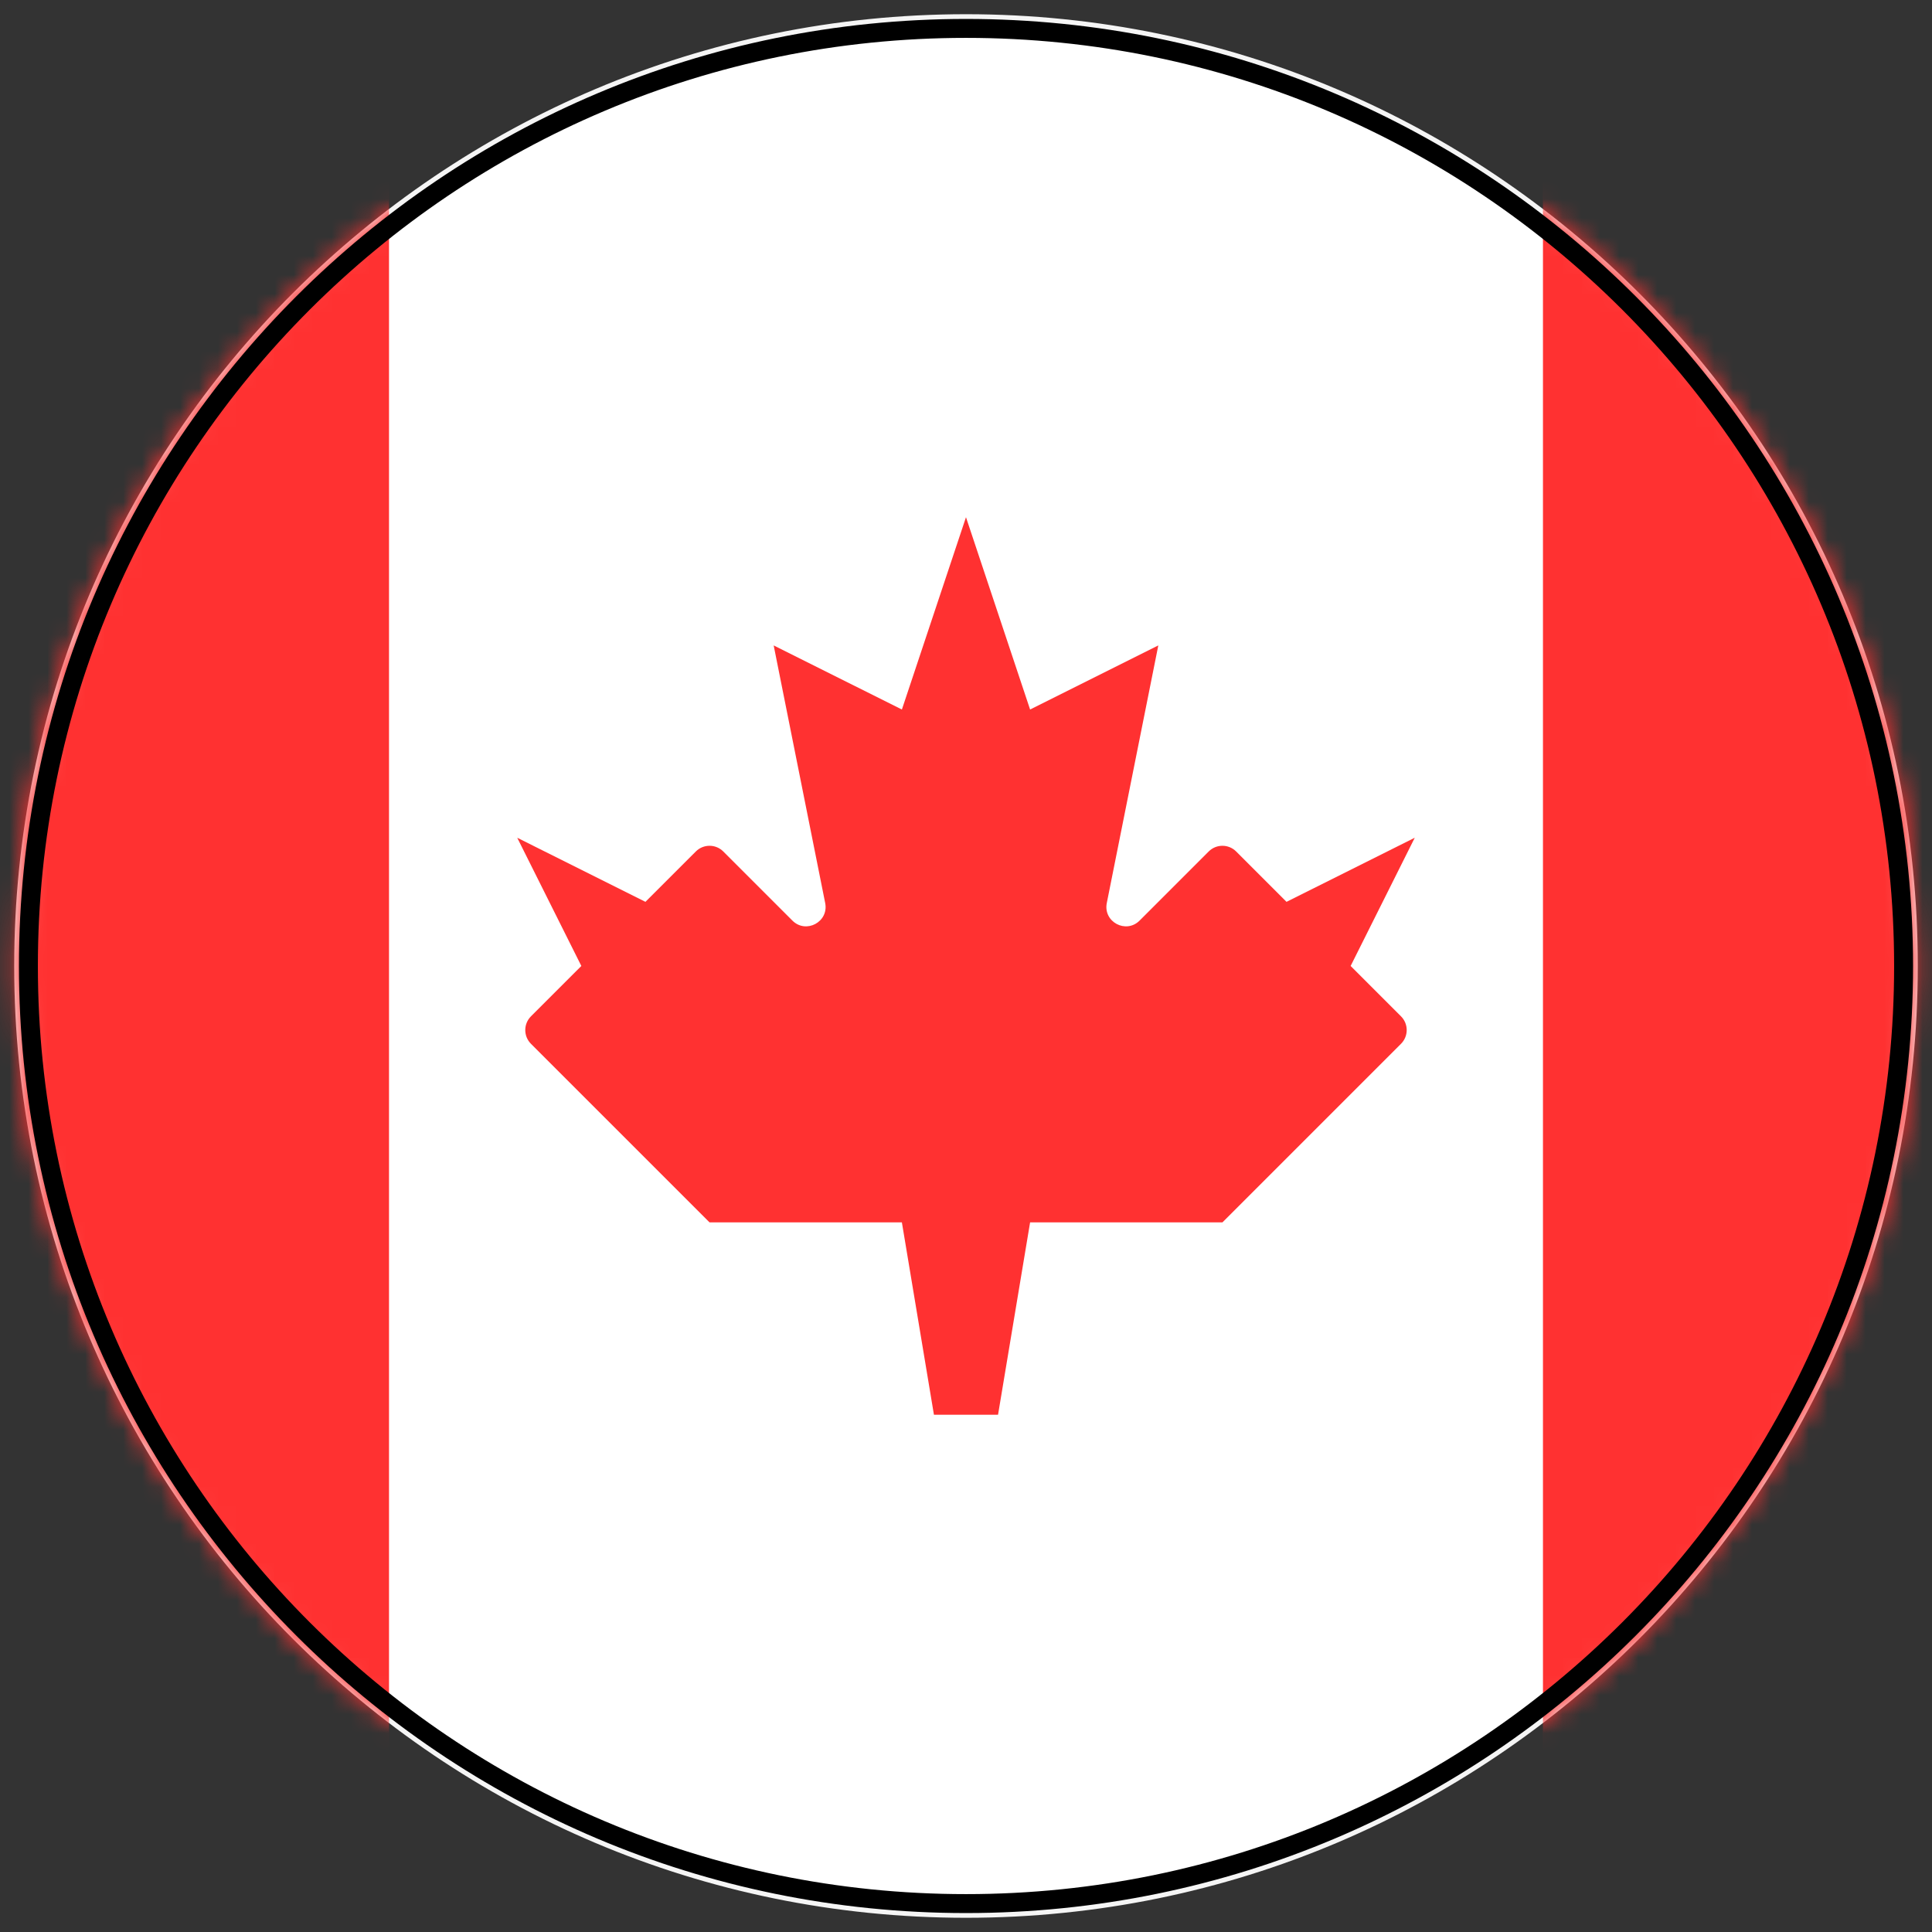 <svg width="102" height="102" viewBox="0 0 102 102" fill="none" xmlns="http://www.w3.org/2000/svg">
<rect x="0" y="0" width="102" height="102" fill="#333333" stroke="none"/>
<path d="M101 51C101 23.386 78.614 1 51 1C23.386 1 1 23.386 1 51C1 78.614 23.386 101 51 101C78.614 101 101 78.614 101 51Z" fill="white" stroke="#F5F5F5" stroke-width="0.5"/>
<mask id="mask0_657_6152" style="mask-type:luminance" maskUnits="userSpaceOnUse" x="0" y="0" width="102" height="102">
<path d="M101 51C101 23.386 78.614 1 51 1C23.386 1 1 23.386 1 51C1 78.614 23.386 101 51 101C78.614 101 101 78.614 101 51Z" fill="white" stroke="white" stroke-width="0.5"/>
</mask>
<g mask="url(#mask0_657_6152)">
<path d="M122.077 0.231H81.461V101.769H122.077V0.231Z" fill="#FF3131"/>
<path fill-rule="evenodd" clip-rule="evenodd" d="M-20.077 101.769H20.538V0.231H-20.077V101.769Z" fill="#FF3131"/>
<path fill-rule="evenodd" clip-rule="evenodd" d="M60.164 48.603C59.447 49.32 58.234 48.671 58.433 47.676L61.153 34.075L54.384 37.459L50.999 27.306L47.615 37.459L40.846 34.075L43.566 47.676C43.765 48.671 42.552 49.32 41.835 48.603L38.186 44.954C37.786 44.553 37.136 44.553 36.736 44.954L34.076 47.613L27.307 44.229L30.692 50.998L28.032 53.657C27.632 54.058 27.632 54.707 28.032 55.108L37.461 64.536H47.615L49.307 74.69H52.692L54.384 64.536H64.538L73.966 55.108C74.367 54.707 74.367 54.058 73.966 53.657L71.307 50.998L74.692 44.229L67.922 47.613L65.263 44.954C64.862 44.553 64.213 44.553 63.813 44.954L60.164 48.603Z" fill="#FF3131"/>
</g>
<path d="M100.5 51C100.5 78.338 78.338 100.5 51 100.5C23.662 100.5 1.5 78.338 1.5 51C1.5 23.662 23.662 1.5 51 1.5C78.338 1.5 100.5 23.662 100.5 51Z" stroke="black"/>
</svg>
